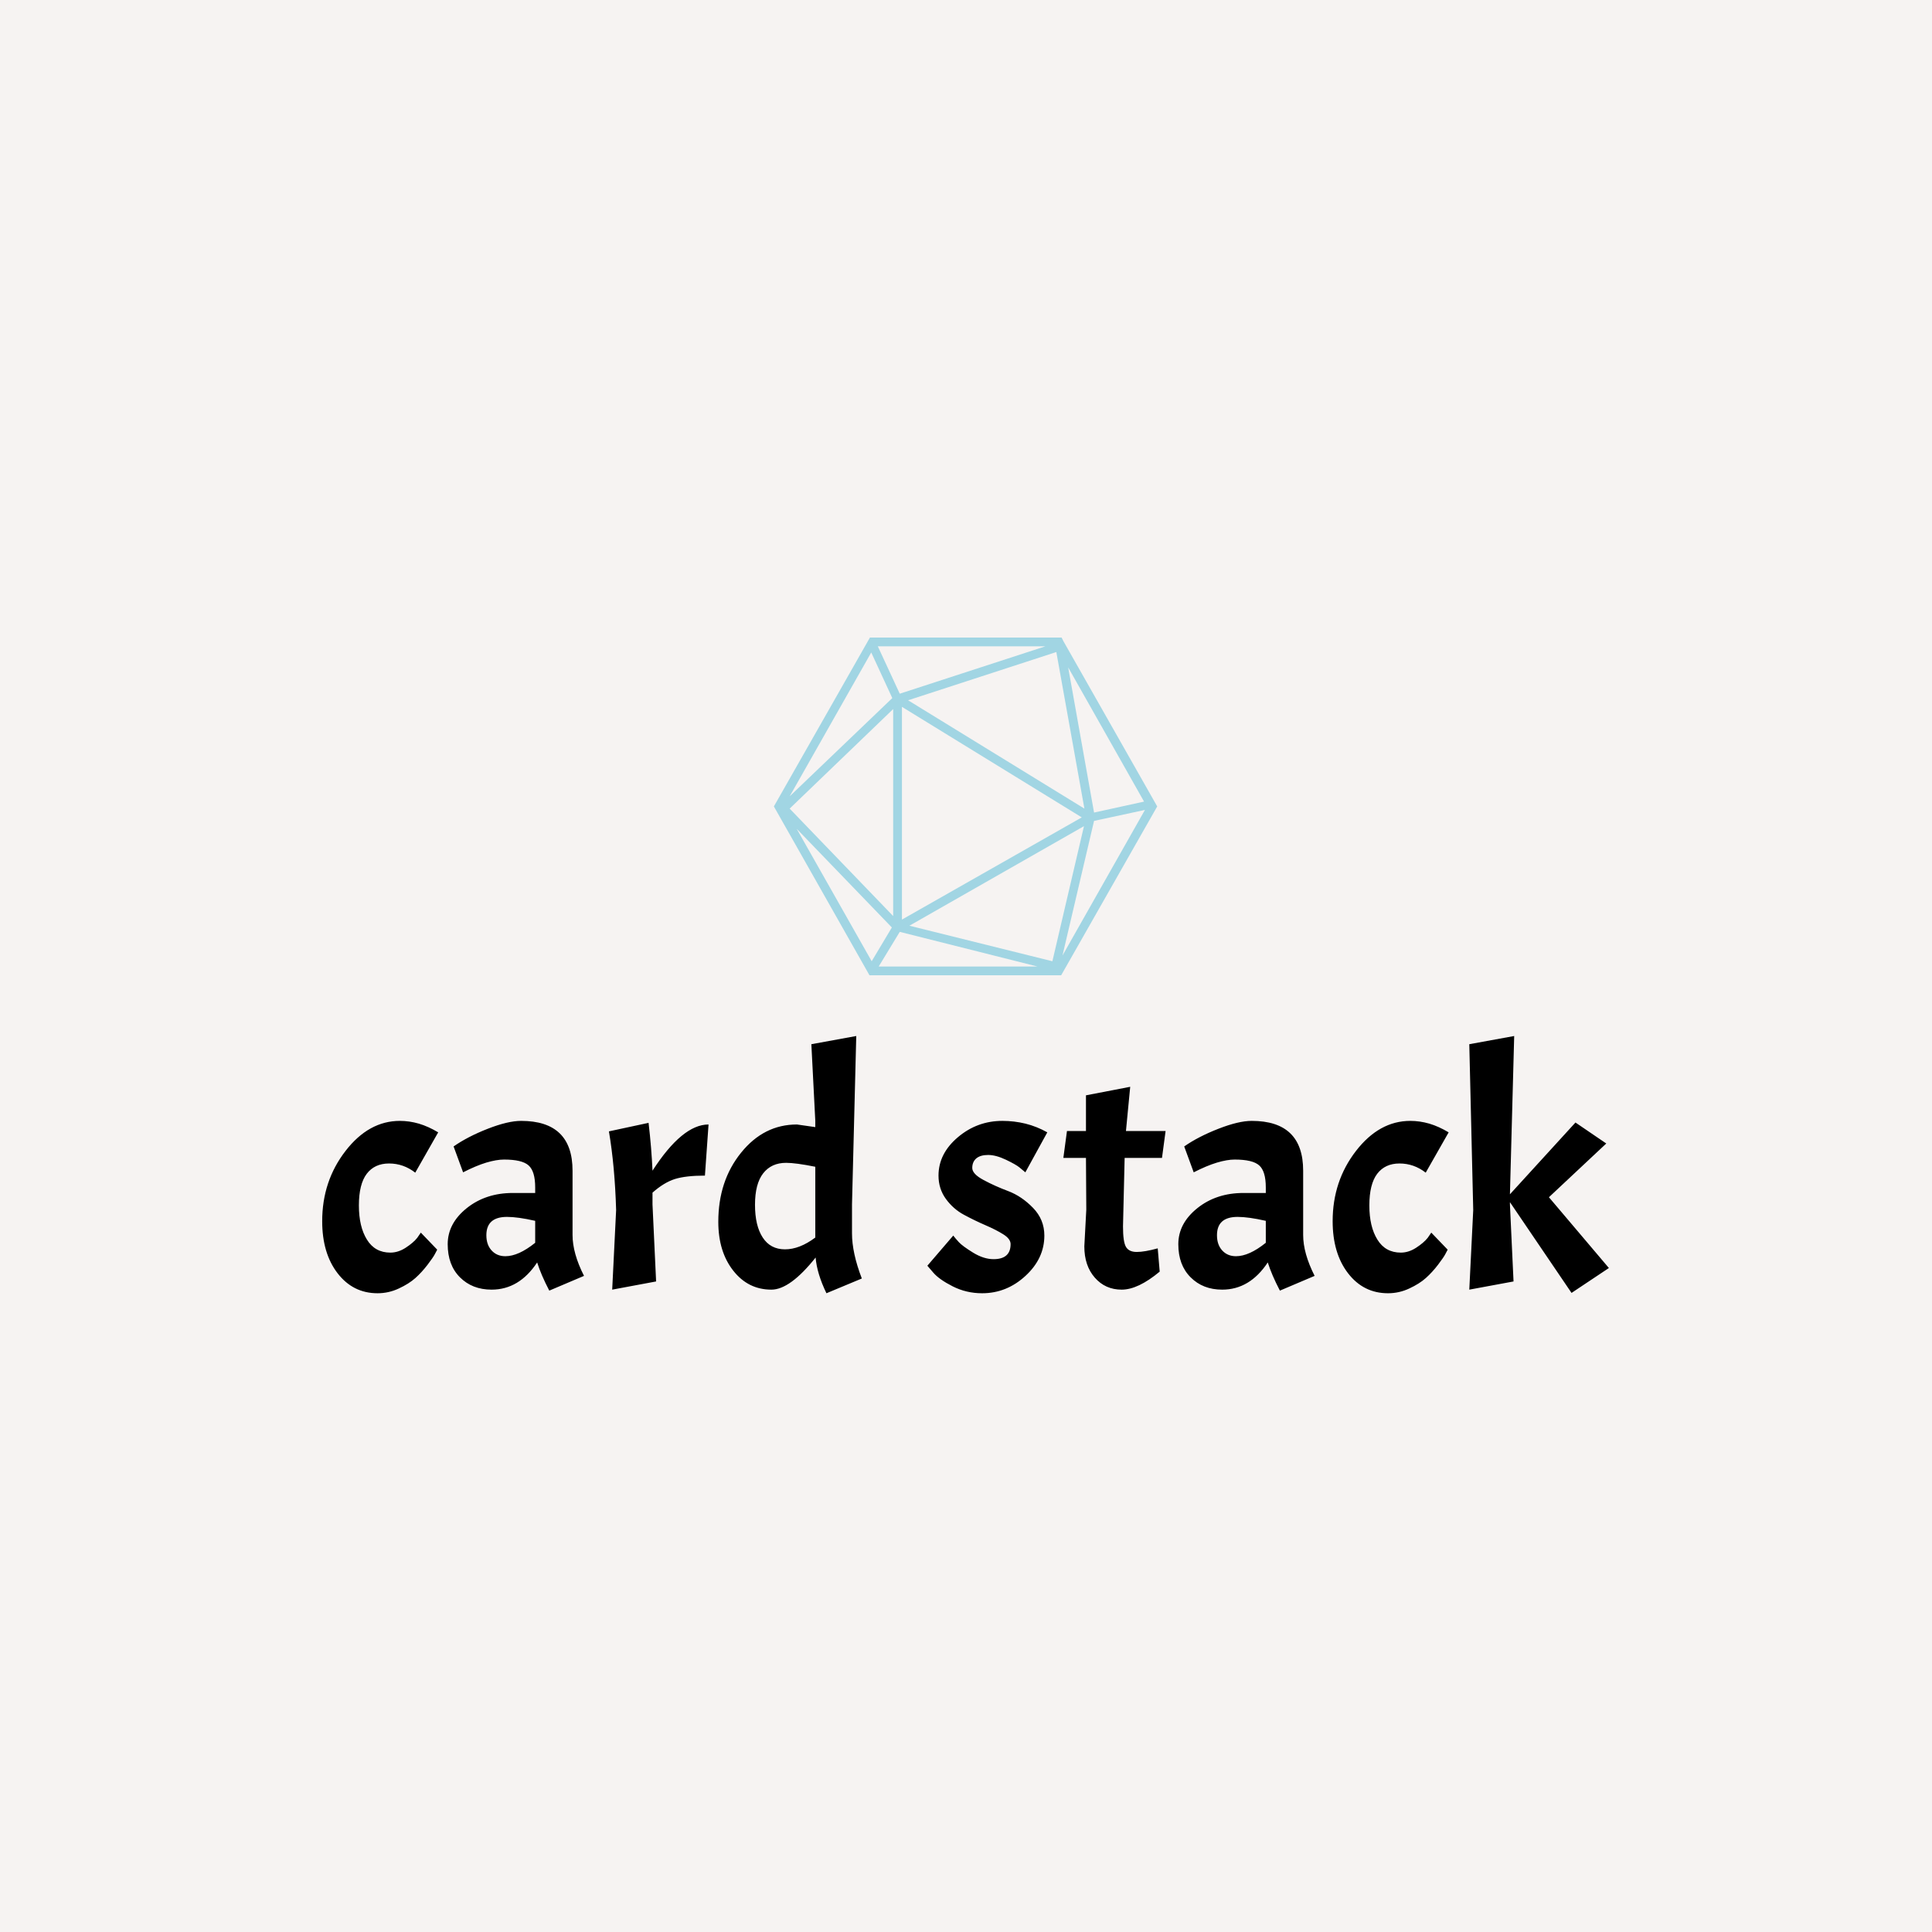 <svg xmlns="http://www.w3.org/2000/svg" version="1.1" xmlns:xlink="http://www.w3.org/1999/xlink"
    xmlns:svgjs="http://svgjs.dev/svgjs" width="1500" height="1500" viewBox="0 0 1500 1500">
    <rect width="1500" height="1500" fill="#f6f3f2"></rect>
    <g transform="matrix(0.667,0,0,0.667,249.394,494.409)"><svg
            viewBox="0 0 396 202" data-background-color="#f6f3f2" preserveAspectRatio="xMidYMid meet" height="765"
            width="1500" xmlns="http://www.w3.org/2000/svg" xmlns:xlink="http://www.w3.org/1999/xlink">
            <g id="tight-bounds" transform="matrix(1,0,0,1,0.24,0.234)"><svg
                    viewBox="0 0 395.52 201.532" height="201.532" width="395.52">
                    <g><svg viewBox="0 0 395.52 201.532" height="201.532" width="395.52">
                            <g transform="matrix(1,0,0,1,0,122.468)"><svg
                                    viewBox="0 0 395.52 79.064" height="79.064" width="395.52">
                                    <g id="textblocktransform"><svg viewBox="0 0 395.52 79.064"
                                            height="79.064" width="395.52" id="textblock">
                                            <g><svg viewBox="0 0 395.52 79.064" height="79.064"
                                                    width="395.52">
                                                    <g transform="matrix(1,0,0,1,0,0)"><svg width="395.52"
                                                            viewBox="1.3 -38.7 196.33 39.25"
                                                            height="79.064" data-palette-color="#000000">
                                                            <path
                                                                d="M11.5-19.25Q9.3-19.25 8.1-17.68 6.9-16.1 6.9-12.85 6.9-9.6 8.13-7.63 9.35-5.65 11.7-5.65L11.7-5.65Q12.9-5.65 14.05-6.4 15.2-7.15 15.8-7.9L15.8-7.9 16.35-8.7 18.85-6.1Q18.7-5.85 18.48-5.4 18.25-4.95 17.38-3.8 16.5-2.65 15.53-1.78 14.55-0.9 13-0.18 11.45 0.55 9.75 0.55L9.75 0.55Q6 0.55 3.65-2.5 1.3-5.55 1.3-10.45L1.3-10.45Q1.3-16.55 4.85-21.15 8.4-25.75 13.15-25.75L13.15-25.75Q14.6-25.75 16.05-25.33 17.5-24.9 19-24L19-24 15.5-17.85Q13.7-19.25 11.5-19.25ZM27.15 0Q24.2 0 22.32-1.88 20.45-3.75 20.45-6.93 20.45-10.1 23.35-12.43 26.25-14.75 30.4-14.75L30.4-14.75 33.8-14.75 33.8-15.6Q33.8-18.05 32.8-18.95 31.8-19.85 29.05-19.85L29.05-19.85Q27.9-19.85 26.32-19.38 24.75-18.9 22.8-17.9L22.8-17.9 21.35-21.85Q23.5-23.35 26.57-24.55 29.65-25.75 31.65-25.75L31.65-25.75Q39.5-25.75 39.5-18.15L39.5-18.15 39.5-8.35Q39.5-5.55 41.25-2.1L41.25-2.1 35.95 0.15Q34.7-2.25 34.1-4.15L34.1-4.15Q31.35 0 27.15 0L27.15 0ZM29.25-5.1L29.25-5.1Q31.25-5.1 33.8-7.15L33.8-7.15 33.8-10.5Q31.15-11.1 29.5-11.1L29.5-11.1Q26.35-11.1 26.35-8.3L26.35-8.3Q26.35-6.85 27.15-5.98 27.95-5.1 29.25-5.1ZM45.05-24.15L45.05-24.15 51.1-25.45Q51.55-21.6 51.7-18.15L51.7-18.15Q56.25-25.2 60.25-25.2L60.25-25.2 59.7-17.4Q56.8-17.4 55.12-16.88 53.45-16.35 51.7-14.8L51.7-14.8 51.7-13 52.25-1.25 45.55 0 46.15-12.15Q45.95-18.85 45.05-24.15ZM76.59-4.9L76.59-4.9Q72.69 0 69.84 0L69.84 0Q66.29 0 64.02-2.9 61.74-5.8 61.74-10.35L61.74-10.35Q61.74-16.6 65.22-20.9 68.69-25.2 73.74-25.2L73.74-25.2 76.54-24.8 76.54-25.75 75.94-37.45 82.79-38.7 82.14-13 82.14-8.6Q82.14-5.6 83.64-1.7L83.64-1.7 78.24 0.55Q76.79-2.45 76.59-4.9ZM67.34-12.95Q67.34-9.75 68.52-7.95 69.69-6.15 71.92-6.15 74.14-6.15 76.54-7.95L76.54-7.95 76.54-18.75Q73.54-19.35 72.09-19.35L72.09-19.35Q69.84-19.35 68.59-17.75 67.34-16.15 67.34-12.95ZM103.74-4.65L103.74-4.65Q106.34-4.65 106.34-6.95L106.34-6.95Q106.34-7.75 105.21-8.45 104.09-9.15 102.46-9.85 100.84-10.55 99.21-11.43 97.59-12.3 96.46-13.85 95.34-15.4 95.34-17.4L95.34-17.4Q95.34-20.75 98.29-23.25 101.24-25.75 105.09-25.75L105.09-25.75Q106.89-25.75 108.61-25.33 110.34-24.9 111.94-24L111.94-24 108.59-17.9Q108.24-18.2 107.69-18.65 107.14-19.1 105.61-19.83 104.09-20.55 102.91-20.55 101.74-20.55 101.11-20.03 100.49-19.5 100.49-18.57 100.49-17.65 102.21-16.73 103.94-15.8 105.99-15.03 108.04-14.25 109.76-12.48 111.49-10.7 111.49-8.25L111.49-8.25Q111.49-4.75 108.61-2.1 105.74 0.55 101.99 0.55L101.99 0.55Q99.59 0.55 97.51-0.5 95.44-1.55 94.54-2.6L94.54-2.6 93.64-3.65 97.59-8.25Q97.89-7.85 98.44-7.25 98.99-6.65 100.61-5.65 102.24-4.65 103.74-4.65ZM114.94-24.2L117.84-24.2 117.84-29.65 124.59-30.95 123.94-24.2 129.99-24.2 129.44-20.1 123.74-20.1 123.49-9.65Q123.49-7.3 123.94-6.53 124.39-5.75 125.59-5.75 126.79-5.75 128.79-6.3L128.79-6.3 129.09-2.75Q125.79 0 123.29 0 120.79 0 119.19-1.83 117.59-3.65 117.59-6.6L117.59-6.6 117.89-12.2 117.84-20.1 114.39-20.1 114.94-24.2ZM138.63 0Q135.68 0 133.81-1.88 131.93-3.75 131.93-6.93 131.93-10.1 134.83-12.43 137.73-14.75 141.88-14.75L141.88-14.75 145.28-14.75 145.28-15.6Q145.28-18.05 144.28-18.95 143.28-19.85 140.53-19.85L140.53-19.85Q139.38-19.85 137.81-19.38 136.23-18.9 134.28-17.9L134.28-17.9 132.83-21.85Q134.98-23.35 138.06-24.55 141.13-25.75 143.13-25.75L143.13-25.75Q150.98-25.75 150.98-18.15L150.98-18.15 150.98-8.35Q150.98-5.55 152.73-2.1L152.73-2.1 147.43 0.15Q146.18-2.25 145.58-4.15L145.58-4.15Q142.83 0 138.63 0L138.63 0ZM140.73-5.1L140.73-5.1Q142.73-5.1 145.28-7.15L145.28-7.15 145.28-10.5Q142.63-11.1 140.98-11.1L140.98-11.1Q137.83-11.1 137.83-8.3L137.83-8.3Q137.83-6.85 138.63-5.98 139.43-5.1 140.73-5.1ZM165.68-19.25Q163.48-19.25 162.28-17.68 161.08-16.1 161.08-12.85 161.08-9.6 162.31-7.63 163.53-5.65 165.88-5.65L165.88-5.65Q167.08-5.65 168.23-6.4 169.38-7.15 169.98-7.9L169.98-7.9 170.53-8.7 173.03-6.1Q172.88-5.85 172.66-5.4 172.43-4.95 171.56-3.8 170.68-2.65 169.71-1.78 168.73-0.9 167.18-0.18 165.63 0.55 163.93 0.55L163.93 0.55Q160.18 0.55 157.83-2.5 155.48-5.55 155.48-10.45L155.48-10.45Q155.48-16.55 159.03-21.15 162.58-25.75 167.33-25.75L167.33-25.75Q168.78-25.75 170.23-25.33 171.68-24.9 173.18-24L173.18-24 169.68-17.85Q167.88-19.25 165.68-19.25ZM197.63-3.3L191.93 0.5 182.53-13.35 182.53-13 183.08-1.25 176.33 0 176.93-12.15 176.33-37.45 183.18-38.7 182.53-14.55 192.53-25.5 197.23-22.3 188.48-14.1 197.63-3.3Z"
                                                                opacity="1" transform="matrix(1,0,0,1,0,0)"
                                                                fill="#000000" class="wordmark-text-0"
                                                                data-fill-palette-color="primary" id="text-0"></path>
                                                        </svg></g>
                                                </svg></g>
                                        </svg></g>
                                </svg></g>
                            <g transform="matrix(1,0,0,1,138.849,0)"><svg
                                    viewBox="0 0 117.823 103.803" height="103.803"
                                    width="117.823">
                                    <g><svg xmlns="http://www.w3.org/2000/svg"
                                            xmlns:xlink="http://www.w3.org/1999/xlink" version="1.1" x="0" y="0"
                                            viewBox="6.3 11.5 87.4 77" style="enable-background:new 0 0 100 100;"
                                            xml:space="preserve" height="103.803" width="117.823"
                                            class="icon-icon-0" data-fill-palette-color="accent" id="icon-0">
                                            <path
                                                d="M72.3 12.3L72.3 12.3 72.3 12.3l-0.4-0.8H28.2L6.3 50l21.8 38.5h43.7L93.7 50 72.3 12.3zM33.3 25.3L9.9 47.7l18.6-32.8L33.3 25.3zM70.7 14.8l6.4 35.7L36.9 25.8 70.7 14.8zM35.5 27.3l41 25.2-41 23.3V27.3zM77 54.5l-7.2 30.8-32.6-8.1L77 54.5zM33.5 75L9.9 50.5l23.6-22.7V75zM33.2 77.6l-4.6 7.7L11.5 55.1 33.2 77.6zM35 78.6l31.4 7.9H30.2L35 78.6zM79.3 53.3l11.6-2.5L72.1 84 79.3 53.3zM90.7 48.9l-11.4 2.5-5.9-33.1L90.7 48.9zM35 24.3l-5-10.8h38.2L35 24.3z"
                                                fill="#a1d5e3" data-fill-palette-color="accent"></path>
                                        </svg></g>
                                </svg></g>
                            <g></g>
                        </svg></g>
                    <defs></defs>
                </svg>
                <rect width="395.52" height="201.532" fill="none" stroke="none" visibility="hidden"></rect>
            </g>
        </svg></g>
</svg>